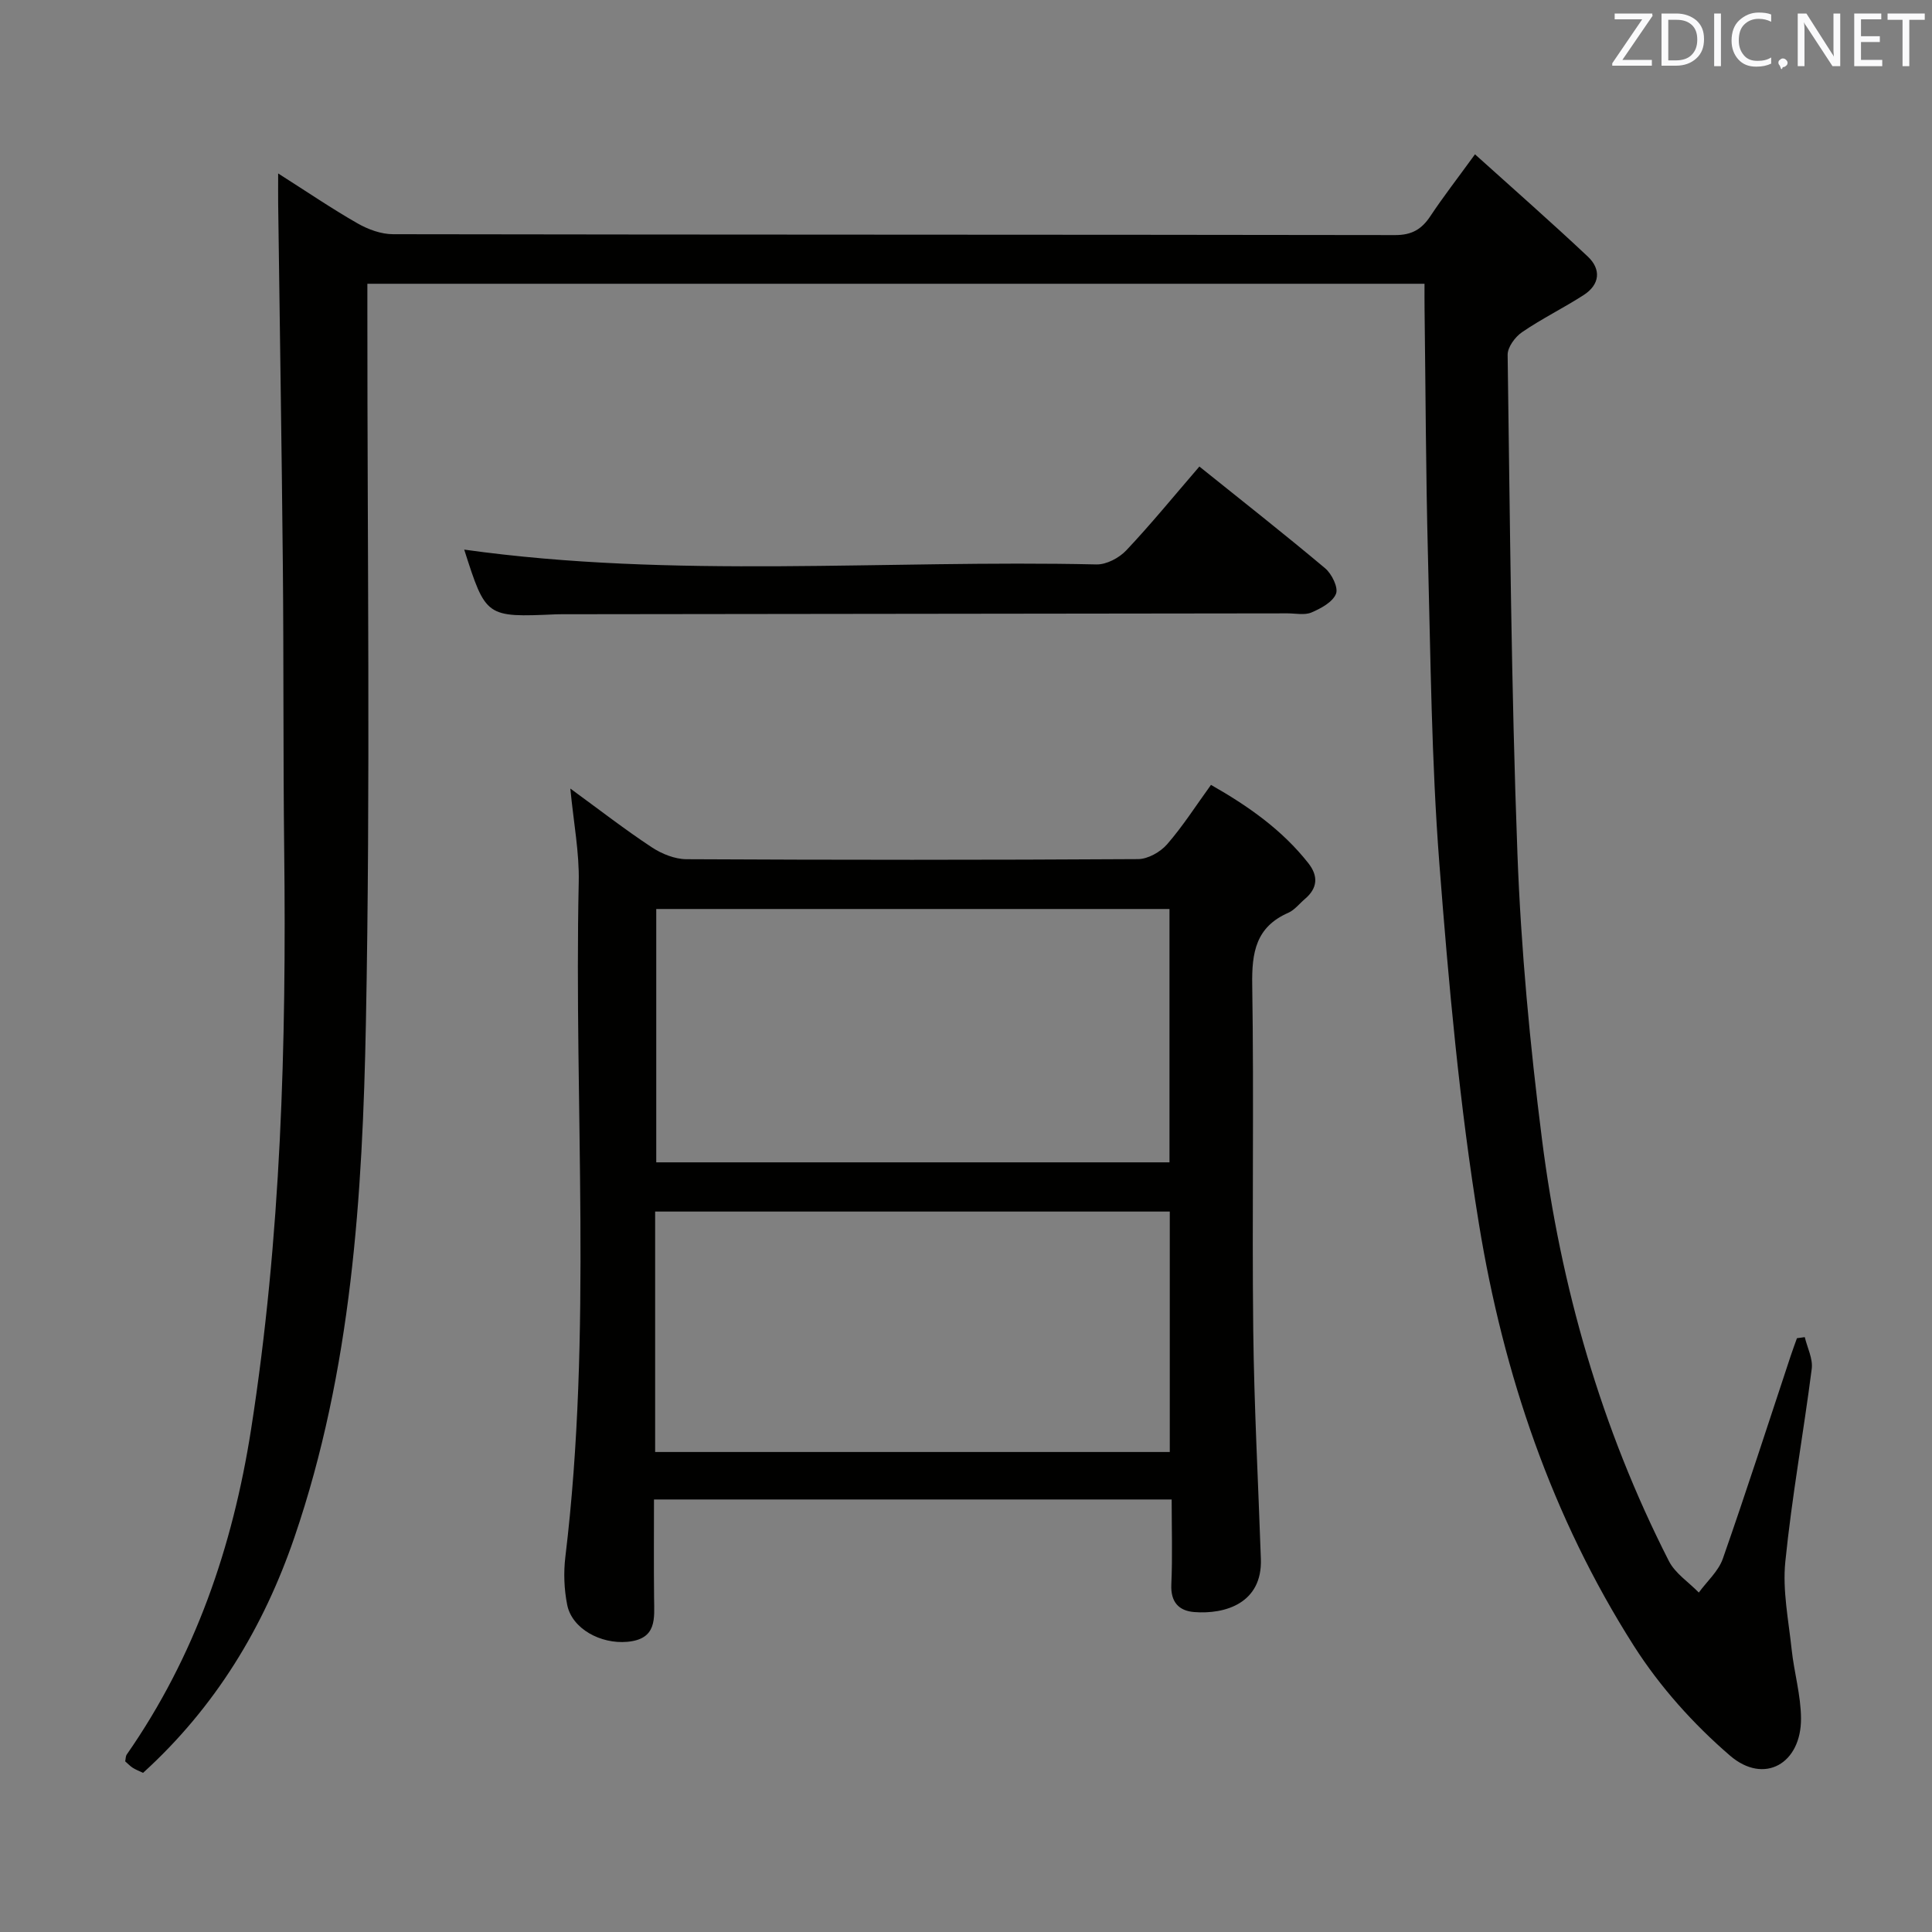 <svg enable-background="new 0 0 400 400" viewBox="0 0 400 400" xmlns="http://www.w3.org/2000/svg"><rect x="0" y="0" width="400" height="400" fill="#808080" stroke="none"/><path d="m294.93 58.75c-72.97 0-145.55 0-218.87 0v5.84c-.02 48.99.65 97.99-.3 146.96-.69 36.03-2.97 72.12-14.79 106.69-6.39 18.69-16.39 35.21-31.35 48.81-.73-.35-1.48-.63-2.14-1.05-.55-.35-1-.85-1.56-1.33.11-.51.08-1.06.32-1.41 14.14-20.31 21.93-42.98 25.74-67.31 6.22-39.77 7.33-79.78 6.86-119.92-.23-19.66-.09-39.32-.28-58.98-.24-24.97-.65-49.95-.97-74.92-.02-1.74 0-3.49 0-6.22 6.1 3.88 11.15 7.32 16.44 10.34 2.18 1.25 4.89 2.24 7.35 2.24 69.15.12 138.3.07 207.46.18 3.47.01 5.5-1.2 7.31-3.93 2.66-4.01 5.62-7.81 9.23-12.79 7.99 7.2 15.79 14.05 23.35 21.16 2.81 2.64 2.52 5.8-.84 7.97-4.17 2.69-8.67 4.89-12.76 7.69-1.44.98-3.01 3.11-2.99 4.7.49 34.45.74 68.91 2.03 103.33.74 19.73 2.59 39.48 5.08 59.07 3.87 30.5 12.25 59.82 26.27 87.32 1.31 2.57 4.1 4.37 6.2 6.53 1.69-2.32 4.06-4.41 4.97-7 4.88-13.93 9.4-27.98 14.05-41.99.41-1.23.86-2.45 1.3-3.67.54-.07 1.08-.15 1.62-.22.52 2.19 1.71 4.47 1.44 6.56-1.71 13.33-4.13 26.59-5.47 39.95-.6 5.95.67 12.1 1.31 18.14.51 4.77 1.91 9.5 1.94 14.26.07 9.39-7.62 13.82-14.69 7.74-7.57-6.51-14.53-14.28-19.89-22.69-17-26.68-27.03-56.34-32.09-87.33-4.04-24.7-6.28-49.74-8.21-74.72-1.63-21.21-1.81-42.54-2.36-63.83-.44-16.97-.48-33.96-.7-50.94-.02-1.62-.01-3.26-.01-5.23z" fill="#010100"/><path d="m118.08 163.26c6.1 4.45 11.34 8.52 16.86 12.16 2.07 1.37 4.78 2.46 7.2 2.47 31.16.16 62.32.17 93.48-.02 2.04-.01 4.61-1.46 6-3.05 3.26-3.74 5.95-7.97 9.1-12.32 7.72 4.39 14.71 9.3 20.15 16.2 2.1 2.67 1.95 5.18-.71 7.43-1.14.97-2.13 2.28-3.45 2.86-6.72 2.95-7.56 8.24-7.45 14.93.37 23.82-.06 47.66.21 71.48.18 15.79 1.04 31.58 1.58 47.37.32 9.17-7.41 11.49-13.79 10.99-3.2-.25-4.91-2.07-4.75-5.7.26-5.78.07-11.57.07-17.61-35.91 0-71.16 0-107.18 0 0 6.86-.05 13.64.02 20.42.04 4.22.66 8.49-5.55 9.05-5.49.49-11.44-2.68-12.44-7.66-.64-3.21-.77-6.66-.38-9.91 5.62-46.49 1.77-93.16 2.77-139.74.14-6.08-1.05-12.18-1.74-19.35zm17.79 24.94v52.45h106.26c0-17.64 0-34.98 0-52.45-35.58 0-70.69 0-106.26 0zm-.23 112.42h106.55c0-16.72 0-33.22 0-49.78-35.72 0-71.05 0-106.55 0z" fill="#010100"/><path d="m248.32 96.59c8.98 7.21 17.62 14 26.03 21.06 1.38 1.16 2.78 4.01 2.25 5.3-.7 1.72-3.12 3.02-5.08 3.86-1.42.6-3.28.18-4.95.18-49.66.06-99.32.12-148.97.18-.83 0-1.67-.01-2.5.02-14.5.63-14.5.63-18.99-13.4 43.45 6.08 87.24 2.08 130.89 3.07 2.07.05 4.7-1.34 6.18-2.91 5.12-5.42 9.85-11.23 15.14-17.36z" fill="#010100"/><g fill="#fafafb"><path d="m342.2 3.2-6.3 9.2h6.1v1.2h-8.2v-.5l6.2-9.1h-5.7v-1.2h7.8v.4z"/><path d="m344 13.7v-10.9h3.1c1.6 0 3 .5 4.1 1.4 1.1 1 1.6 2.2 1.6 3.9s-.5 3-1.6 4-2.5 1.5-4.2 1.5h-3zm1.4-9.6v8.4h1.6c1.4 0 2.5-.4 3.2-1.1.8-.8 1.2-1.8 1.2-3.2s-.4-2.4-1.2-3.1-1.8-1-3.1-1z"/><path d="m356.3 2.8v10.9h-1.4v-10.9z"/><path d="m366.6 13.2c-.8.4-1.8.6-3 .6-1.6 0-2.8-.5-3.7-1.5s-1.4-2.3-1.4-3.9c0-1.7.5-3.2 1.6-4.2s2.4-1.6 4-1.6c1 0 1.9.1 2.6.4v1.5c-.8-.4-1.6-.6-2.6-.6-1.2 0-2.2.4-3 1.2s-1.1 1.9-1.1 3.3c0 1.3.4 2.3 1.1 3.1s1.6 1.1 2.8 1.1c1.1 0 2-.2 2.8-.7v1.3z"/><path d="m368.2 13c0-.3.1-.5.3-.6.2-.2.4-.3.6-.3.3 0 .5.1.7.3s.3.4.3.6-.1.5-.3.6c-.2.2-.4.3-.7.3-.3 1-.5-.1-.6-.3-.2-.2-.3-.4-.3-.6z"/><path d="m381.1 13.7h-1.7l-5.5-8.4c-.2-.2-.3-.5-.4-.7 0 .2.1.8.1 1.5v7.6h-1.4v-10.9h1.8l5.3 8.3c.3.4.4.6.4.8 0-.3-.1-.8-.1-1.6v-7.5h1.4v10.9z"/><path d="m389.7 13.7h-5.8v-10.9h5.6v1.2h-4.2v3.5h3.9v1.2h-3.9v3.7h4.4z"/><path d="m398.4 4.1h-3.1v9.6h-1.4v-9.6h-3.1v-1.3h7.7v1.3z"/></g></svg>
